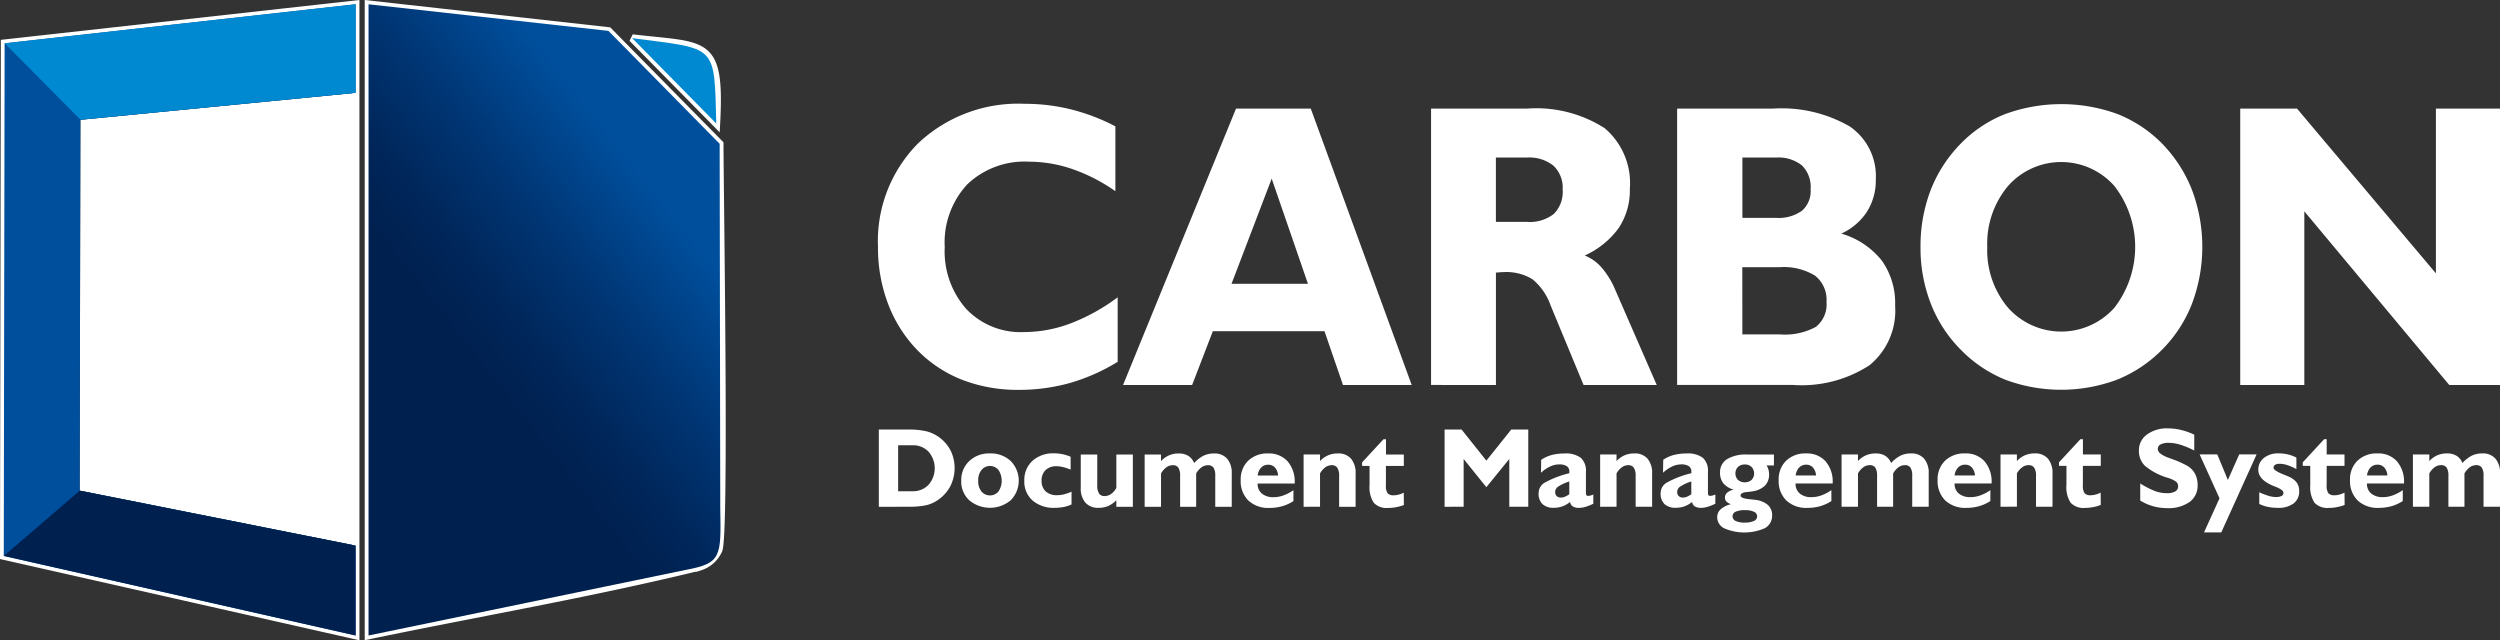<svg xmlns="http://www.w3.org/2000/svg" xmlns:xlink="http://www.w3.org/1999/xlink" width="163.496" height="41.872" viewBox="0 0 163.496 41.872">
  <rect x="0" y="0" width="163.496" height="41.872" fill="#333333" stroke="none"/>
  <defs>
    <clipPath id="clip-path">
      <path id="Path_11445" data-name="Path 11445" d="M298.5,494.944v41.28l20.8-4.3c2.28-.427,2.264-.864,2.206-4.007l-.04-23.85-7.273-7.383Z" transform="translate(-298.504 -494.944)" fill="none" clip-rule="evenodd"/>
    </clipPath>
    <linearGradient id="linear-gradient" x1="0.397" y1="0.644" x2="0.703" y2="0.216" gradientUnits="objectBoundingBox">
      <stop offset="0" stop-color="#00204f"/>
      <stop offset="0.208" stop-color="#002558"/>
      <stop offset="0.56" stop-color="#003573"/>
      <stop offset="1" stop-color="#004f9d"/>
    </linearGradient>
  </defs>
  <g id="Group_3710" data-name="Group 3710" transform="translate(-214.221 -494.664)">
    <path id="Path_11444" data-name="Path 11444" d="M259.428,494.944v41.28c7.217-1.5,14.491-2.742,21.651-4.492a2,2,0,0,0,1.241-1.1c.438-.957.077-23.516.071-26.558l-7.273-7.383Zm17.246,2.214c4.824.572,5.79,0,5.5,5.584Zm-41.042.336,22.951-2.55v41.28l-23.007-5.2Z" transform="translate(-21.105 0)" fill="none" stroke="#fff" stroke-miterlimit="2.613" stroke-width="0.5"/>
    <g id="Group_3708" data-name="Group 3708" transform="translate(238.323 494.944)">
      <g id="Group_3707" data-name="Group 3707" transform="translate(0 0)" clip-path="url(#clip-path)">
        <rect id="Rectangle_2080" data-name="Rectangle 2080" width="23.076" height="41.28" transform="translate(0 0)" fill="url(#linear-gradient)"/>
      </g>
    </g>
    <path id="Path_11446" data-name="Path 11446" d="M266.717,510.225l-18,1.762-.046,24.253,18.042,3.595Z" transform="translate(-29.239 -9.489)" fill="#fff" fill-rule="evenodd"/>
    <path id="Path_11447" data-name="Path 11447" d="M258.582,494.944v5.792l-18,1.762-.046,24.253,18.042,3.595v5.878l-23.007-5.2.056-33.528Z" transform="translate(-21.104 0)" fill="#004f9d" fill-rule="evenodd"/>
    <path id="Path_11448" data-name="Path 11448" d="M235.575,583.13l4.965-4.27,18.042,3.595v5.878Z" transform="translate(-21.104 -52.109)" fill="#00204f" fill-rule="evenodd"/>
    <path id="Path_11449" data-name="Path 11449" d="M235.723,497.494l4.955,5,18-1.762v-5.792Z" transform="translate(-21.196 0)" fill="#0089d0" fill-rule="evenodd"/>
    <path id="Path_11450" data-name="Path 11450" d="M349.5,506.37l-5.5-5.584c5.546.739,5.368.318,5.5,5.584" transform="translate(-88.435 -3.628)" fill="#0089d0" fill-rule="evenodd"/>
    <path id="Path_11451" data-name="Path 11451" d="M299.636,626.653V638.01h-4.192V619.937h3.716l9.082,10.774V619.937h4.191V638.01h-3.319Zm-25.1,2.333a10.228,10.228,0,0,1,.666-3.727,8.985,8.985,0,0,1,1.988-3.056,8.3,8.3,0,0,1,2.914-1.923,10.738,10.738,0,0,1,7.287,0,8.505,8.505,0,0,1,2.919,1.919,9.08,9.08,0,0,1,1.98,3.056,10.6,10.6,0,0,1,0,7.44,8.8,8.8,0,0,1-1.98,3.03,8.7,8.7,0,0,1-2.939,1.945,10.473,10.473,0,0,1-7.255.009,8.56,8.56,0,0,1-2.926-1.954,8.793,8.793,0,0,1-1.98-3.03A10.026,10.026,0,0,1,274.536,628.987Zm4.365,0a5.826,5.826,0,0,0,1.36,3.974,4.66,4.66,0,0,0,6.953,0,6.512,6.512,0,0,0,0-7.965,4.643,4.643,0,0,0-6.953,0A5.865,5.865,0,0,0,278.9,628.987Zm-20.283,9.023V619.937h6.25a8.917,8.917,0,0,1,5.043,1.168,3.934,3.934,0,0,1,1.7,3.471,3.829,3.829,0,0,1-.575,2.1,3.97,3.97,0,0,1-1.679,1.434,5.251,5.251,0,0,1,2.646,1.764,4.793,4.793,0,0,1,.872,2.951,4.609,4.609,0,0,1-1.67,3.89,8.135,8.135,0,0,1-5.022,1.292Zm6.457-10.928a2.635,2.635,0,0,0,1.712-.468,1.711,1.711,0,0,0,.562-1.407,1.983,1.983,0,0,0-.571-1.557,2.476,2.476,0,0,0-1.7-.512h-2.191v3.943Zm-2.191,7.621h2.456a4.234,4.234,0,0,0,2.347-.49,1.856,1.856,0,0,0,.7-1.628,2.007,2.007,0,0,0-.744-1.72,3.912,3.912,0,0,0-2.331-.556h-2.431Zm-20.358,3.307V619.937h6.254a8.3,8.3,0,0,1,5.1,1.279,4.709,4.709,0,0,1,1.646,3.964,4.45,4.45,0,0,1-.727,2.563,5.568,5.568,0,0,1-2.224,1.8,2.881,2.881,0,0,1,1.133.821,5.479,5.479,0,0,1,.877,1.455l2.7,6.192H252.5l-2.157-5.208a3.843,3.843,0,0,0-1.186-1.707,3.258,3.258,0,0,0-1.893-.467c-.062,0-.149,0-.252.013s-.186.013-.244.013v7.356Zm6.279-10.664a2.539,2.539,0,0,0,1.753-.525,2.042,2.042,0,0,0,.574-1.592,1.978,1.978,0,0,0-.6-1.557,2.515,2.515,0,0,0-1.728-.534h-2.038v4.207ZM222.383,638.01l7.387-18.073h4.89l6.6,18.073h-4.493l-1.211-3.519h-7.3L226.9,638.01Zm7.093-6.615h5l-2.372-6.88Zm-7.445,5.1a12.616,12.616,0,0,1-3.125,1.385,12.351,12.351,0,0,1-3.357.45,10.061,10.061,0,0,1-3.65-.644,8.323,8.323,0,0,1-2.914-1.9,8.8,8.8,0,0,1-1.956-3.048,10.292,10.292,0,0,1-.673-3.748,9.073,9.073,0,0,1,2.633-6.792,9.53,9.53,0,0,1,6.956-2.576,12.528,12.528,0,0,1,3.022.362,13.107,13.107,0,0,1,2.914,1.112v4.242a11.3,11.3,0,0,0-2.819-1.451,8.745,8.745,0,0,0-2.835-.48,5.414,5.414,0,0,0-4.034,1.486,5.573,5.573,0,0,0-1.472,4.1,5.69,5.69,0,0,0,1.406,4.044,4.9,4.9,0,0,0,3.778,1.513,8.692,8.692,0,0,0,3.063-.574,12.7,12.7,0,0,0,3.063-1.7Z" transform="translate(65.284 -118.169)" fill="#fff"/>
    <path id="Path_11452" data-name="Path 11452" d="M306.774,661.277v-3.42h1.071v.43a1.648,1.648,0,0,1,.529-.376,1.557,1.557,0,0,1,.623-.121,1.176,1.176,0,0,1,.632.155.982.982,0,0,1,.383.472,2.2,2.2,0,0,1,.622-.486,1.546,1.546,0,0,1,.676-.141,1.082,1.082,0,0,1,.861.341,1.444,1.444,0,0,1,.3.982v2.164h-1.078v-2.016a.981.981,0,0,0-.113-.541.418.418,0,0,0-.37-.162.708.708,0,0,0-.414.135,1.327,1.327,0,0,0-.352.405v2.178h-1.049v-2.016a.984.984,0,0,0-.113-.54.42.42,0,0,0-.371-.163.707.707,0,0,0-.413.135,1.254,1.254,0,0,0-.352.405v2.178Zm-3-2.046,1.329,0a.853.853,0,0,0-.2-.518.575.575,0,0,0-.442-.187.619.619,0,0,0-.462.187A.89.89,0,0,0,303.773,659.23Zm2.335,1.672a2.669,2.669,0,0,1-.738.337,3,3,0,0,1-.827.111,1.908,1.908,0,0,1-1.383-.484,1.773,1.773,0,0,1-.5-1.338,1.684,1.684,0,0,1,.49-1.265,1.8,1.8,0,0,1,1.307-.474,1.627,1.627,0,0,1,1.269.514,2.03,2.03,0,0,1,.465,1.416v.035h-2.423v.015a.8.8,0,0,0,.278.643,1.138,1.138,0,0,0,.761.236,1.9,1.9,0,0,0,.65-.116,2.81,2.81,0,0,0,.653-.342Zm-6.05-2.3h-.488v-.231l1.4-1.513h.163v1H302.3v.746h-1.167v1.263a.861.861,0,0,0,.112.526.514.514,0,0,0,.406.132,1.192,1.192,0,0,0,.306-.042,1.88,1.88,0,0,0,.343-.128l.008.805a3.07,3.07,0,0,1-.52.145,2.96,2.96,0,0,1-.517.047,1.145,1.145,0,0,1-.931-.336,1.838,1.838,0,0,1-.278-1.156Zm-3.333,2.491v-.762a4.7,4.7,0,0,0,.6.229,1.708,1.708,0,0,0,.464.081.886.886,0,0,0,.385-.065.208.208,0,0,0,.131-.195.249.249,0,0,0-.1-.193,1.894,1.894,0,0,0-.444-.229l-.116-.046q-.982-.407-.983-1.046a.958.958,0,0,1,.363-.781,1.474,1.474,0,0,1,.962-.3,2.6,2.6,0,0,1,.607.068,2.5,2.5,0,0,1,.558.206v.754a3.612,3.612,0,0,0-.605-.264,1.657,1.657,0,0,0-.489-.083.548.548,0,0,0-.3.069.217.217,0,0,0-.1.194q0,.166.585.408c.159.063.284.114.375.156a1.3,1.3,0,0,1,.545.389.9.9,0,0,1,.171.564.971.971,0,0,1-.365.815,1.66,1.66,0,0,1-1.042.286,3.09,3.09,0,0,1-.637-.063A2.38,2.38,0,0,1,296.724,661.093Zm-2.484,1.86h-1.129l1.013-2.227-1.3-2.871h1.154l.693,1.67.74-1.67h1.137Zm-5.3-2.078v-1.121a5.392,5.392,0,0,0,.962.495,2.245,2.245,0,0,0,.76.141,1.131,1.131,0,0,0,.563-.113.371.371,0,0,0,.191-.338.374.374,0,0,0-.119-.291,1.794,1.794,0,0,0-.554-.262,4.217,4.217,0,0,1-1.485-.775,1.349,1.349,0,0,1-.406-1.009,1.262,1.262,0,0,1,.528-1.05,2.2,2.2,0,0,1,1.376-.4,3.624,3.624,0,0,1,.862.105,4.393,4.393,0,0,1,.854.306V657.6a5.707,5.707,0,0,0-.912-.379,2.522,2.522,0,0,0-.735-.123,1.149,1.149,0,0,0-.549.1.327.327,0,0,0-.189.3.39.39,0,0,0,.17.3,1.791,1.791,0,0,0,.511.266c.048.019.122.047.221.083a6.593,6.593,0,0,1,1.035.458,1.34,1.34,0,0,1,.5.519,1.565,1.565,0,0,1,.167.743,1.3,1.3,0,0,1-.528,1.1,2.382,2.382,0,0,1-1.468.4,3.3,3.3,0,0,1-1.749-.49Zm-4.824-2.273h-.488v-.231l1.4-1.513h.163v1h1.167v.746H285.19v1.263a.857.857,0,0,0,.112.526.514.514,0,0,0,.406.132,1.184,1.184,0,0,0,.3-.042,1.884,1.884,0,0,0,.344-.128l.007.805a3.048,3.048,0,0,1-.519.145,2.96,2.96,0,0,1-.517.047,1.145,1.145,0,0,1-.931-.336,1.838,1.838,0,0,1-.278-1.156Zm-4.314,2.674v-3.42h1.071v.43a1.633,1.633,0,0,1,.531-.378,1.582,1.582,0,0,1,.635-.12,1.086,1.086,0,0,1,.862.341,1.444,1.444,0,0,1,.3.982v2.164h-1.078v-2.016a.953.953,0,0,0-.117-.533.416.416,0,0,0-.367-.17.7.7,0,0,0-.416.137,1.26,1.26,0,0,0-.349.4v2.178Zm-3-2.046,1.329,0a.857.857,0,0,0-.2-.518.576.576,0,0,0-.442-.187.621.621,0,0,0-.462.187A.89.89,0,0,0,276.8,659.23Zm2.335,1.672a2.677,2.677,0,0,1-.738.337,3,3,0,0,1-.827.111,1.909,1.909,0,0,1-1.384-.484,1.774,1.774,0,0,1-.5-1.338,1.684,1.684,0,0,1,.49-1.265,1.8,1.8,0,0,1,1.306-.474,1.627,1.627,0,0,1,1.27.514,2.03,2.03,0,0,1,.465,1.416v.035H276.8v.015a.8.8,0,0,0,.278.643,1.137,1.137,0,0,0,.761.236,1.906,1.906,0,0,0,.65-.116,2.812,2.812,0,0,0,.653-.342Zm-9.73.375v-3.42h1.072v.43a1.641,1.641,0,0,1,.529-.376,1.557,1.557,0,0,1,.623-.121,1.176,1.176,0,0,1,.632.155.986.986,0,0,1,.383.472,2.2,2.2,0,0,1,.622-.486,1.546,1.546,0,0,1,.676-.141,1.082,1.082,0,0,1,.861.341,1.444,1.444,0,0,1,.3.982v2.164h-1.078v-2.016a.98.98,0,0,0-.113-.541.417.417,0,0,0-.37-.162.708.708,0,0,0-.414.135,1.328,1.328,0,0,0-.352.405v2.178h-1.049v-2.016a.985.985,0,0,0-.113-.54.42.42,0,0,0-.371-.163.707.707,0,0,0-.413.135,1.254,1.254,0,0,0-.352.405v2.178Zm-3-2.046,1.329,0a.853.853,0,0,0-.2-.518.575.575,0,0,0-.442-.187.621.621,0,0,0-.463.187A.889.889,0,0,0,266.408,659.23Zm2.335,1.672a2.676,2.676,0,0,1-.738.337,3,3,0,0,1-.827.111,1.908,1.908,0,0,1-1.383-.484,1.772,1.772,0,0,1-.5-1.338,1.684,1.684,0,0,1,.49-1.265,1.8,1.8,0,0,1,1.306-.474,1.63,1.63,0,0,1,1.27.514,2.032,2.032,0,0,1,.465,1.416v.035H266.4v.015a.8.8,0,0,0,.278.643,1.137,1.137,0,0,0,.761.236,1.9,1.9,0,0,0,.65-.116,2.812,2.812,0,0,0,.653-.342Zm-6.383-.746a1.325,1.325,0,0,1-.678-.408,1.074,1.074,0,0,1-.222-.7,1,1,0,0,1,.459-.887,2.4,2.4,0,0,1,1.329-.3h1.736v.716h-.48a.991.991,0,0,1,.123.272,1.182,1.182,0,0,1,.039.313,1.008,1.008,0,0,1-.272.737,1.483,1.483,0,0,1-.822.37c-.086.017-.2.03-.342.043-.284.026-.426.1-.426.23s.195.2.584.241c.146.015.266.027.357.039a1.529,1.529,0,0,1,.834.329.865.865,0,0,1,.287.677.932.932,0,0,1-.462.843,3.331,3.331,0,0,1-2.66.02.817.817,0,0,1-.469-.738.679.679,0,0,1,.232-.516,1.529,1.529,0,0,1,.675-.331.683.683,0,0,1-.3-.166.356.356,0,0,1-.1-.257.425.425,0,0,1,.143-.327A.946.946,0,0,1,262.359,660.156Zm.718-1.643a.619.619,0,0,0-.446.16.62.62,0,0,0,0,.847.7.7,0,0,0,.891,0,.618.618,0,0,0,0-.847A.617.617,0,0,0,263.077,658.513Zm-.8,3.376a.339.339,0,0,0,.2.315,1.318,1.318,0,0,0,.6.106,1.367,1.367,0,0,0,.6-.106.333.333,0,0,0,.208-.307.324.324,0,0,0-.208-.293,1.3,1.3,0,0,0-.582-.106,1.444,1.444,0,0,0-.607.1A.319.319,0,0,0,262.279,661.89Zm-2.643-.93a1.722,1.722,0,0,1-.5.289,1.634,1.634,0,0,1-.56.094,1.047,1.047,0,0,1-.747-.24.936.936,0,0,1-.253-.713.8.8,0,0,1,.373-.677,6.36,6.36,0,0,1,1.637-.63c0-.012,0-.026,0-.039s0-.034,0-.059a.414.414,0,0,0-.164-.361.882.882,0,0,0-.507-.117,1.408,1.408,0,0,0-.592.14,2.3,2.3,0,0,0-.591.407l.014-.85a2.344,2.344,0,0,1,.683-.311,3.2,3.2,0,0,1,.838-.1,1.627,1.627,0,0,1,1.071.285,1.133,1.133,0,0,1,.332.91v1.363a.321.321,0,0,0,.032.167.124.124,0,0,0,.109.046.585.585,0,0,0,.142-.019,1.308,1.308,0,0,0,.2-.067v.6a3.381,3.381,0,0,1-.518.206,1.563,1.563,0,0,1-.428.065.727.727,0,0,1-.4-.1A.384.384,0,0,1,259.635,660.96Zm-.054-.5v-.837a2.857,2.857,0,0,0-.738.342.429.429,0,0,0-.186.347.348.348,0,0,0,.1.264.383.383,0,0,0,.278.1.727.727,0,0,0,.256-.054A1.525,1.525,0,0,0,259.581,660.459Zm-5.962.818v-3.42h1.071v.43a1.626,1.626,0,0,1,.531-.378,1.582,1.582,0,0,1,.635-.12,1.086,1.086,0,0,1,.862.341,1.444,1.444,0,0,1,.3.982v2.164h-1.078v-2.016a.953.953,0,0,0-.117-.533.416.416,0,0,0-.367-.17.7.7,0,0,0-.416.137,1.261,1.261,0,0,0-.349.4v2.178Zm-1.964-.317a1.721,1.721,0,0,1-.5.289,1.634,1.634,0,0,1-.56.094,1.047,1.047,0,0,1-.747-.24.936.936,0,0,1-.253-.713.8.8,0,0,1,.373-.677,6.36,6.36,0,0,1,1.637-.63c0-.012,0-.026,0-.039s0-.034,0-.059a.415.415,0,0,0-.164-.361.883.883,0,0,0-.507-.117,1.408,1.408,0,0,0-.593.14,2.308,2.308,0,0,0-.591.407l.015-.85a2.344,2.344,0,0,1,.683-.311,3.2,3.2,0,0,1,.838-.1,1.626,1.626,0,0,1,1.071.285,1.133,1.133,0,0,1,.332.91v1.363a.321.321,0,0,0,.032.167.125.125,0,0,0,.109.046.593.593,0,0,0,.143-.019,1.333,1.333,0,0,0,.2-.067v.6a3.385,3.385,0,0,1-.518.206,1.56,1.56,0,0,1-.428.065.729.729,0,0,1-.4-.1A.385.385,0,0,1,251.655,660.96Zm-.054-.5v-.837a2.856,2.856,0,0,0-.738.342.429.429,0,0,0-.186.347.35.35,0,0,0,.1.264.384.384,0,0,0,.278.1.722.722,0,0,0,.256-.054A1.507,1.507,0,0,0,251.6,660.459Zm-8.156.818V656.23h1.114l1.619,2.032,1.626-2.032h1.114v5.046h-1.241v-3.122l-1.5,1.844-1.485-1.844v3.122Zm-4.906-2.674h-.488v-.231l1.4-1.513h.162v1h1.167v.746H239.61v1.263a.861.861,0,0,0,.112.526.514.514,0,0,0,.406.132,1.185,1.185,0,0,0,.306-.042,1.88,1.88,0,0,0,.343-.128l.008.805a3.078,3.078,0,0,1-.519.145,2.965,2.965,0,0,1-.517.047,1.145,1.145,0,0,1-.931-.336,1.838,1.838,0,0,1-.278-1.156Zm-4.314,2.674v-3.42H235.3v.43a1.619,1.619,0,0,1,.531-.378,1.58,1.58,0,0,1,.635-.12,1.085,1.085,0,0,1,.862.341,1.441,1.441,0,0,1,.3.982v2.164h-1.078v-2.016a.953.953,0,0,0-.117-.533.414.414,0,0,0-.367-.17.7.7,0,0,0-.416.137,1.253,1.253,0,0,0-.349.4v2.178Zm-3-2.046,1.33,0a.856.856,0,0,0-.2-.518.577.577,0,0,0-.442-.187.621.621,0,0,0-.462.187A.893.893,0,0,0,231.224,659.23Zm2.335,1.672a2.666,2.666,0,0,1-.737.337,3,3,0,0,1-.827.111,1.909,1.909,0,0,1-1.384-.484,1.775,1.775,0,0,1-.5-1.338,1.682,1.682,0,0,1,.49-1.265,1.8,1.8,0,0,1,1.306-.474,1.628,1.628,0,0,1,1.27.514,2.032,2.032,0,0,1,.465,1.416v.035h-2.424v.015a.8.8,0,0,0,.278.643,1.137,1.137,0,0,0,.761.236,1.906,1.906,0,0,0,.65-.116,2.8,2.8,0,0,0,.652-.342Zm-9.73.375v-3.42H224.9v.43a1.644,1.644,0,0,1,.53-.376,1.555,1.555,0,0,1,.623-.121,1.176,1.176,0,0,1,.632.155.989.989,0,0,1,.383.472,2.21,2.21,0,0,1,.622-.486,1.55,1.55,0,0,1,.676-.141,1.082,1.082,0,0,1,.861.341,1.444,1.444,0,0,1,.3.982v2.164h-1.078v-2.016a.981.981,0,0,0-.113-.541.419.419,0,0,0-.37-.162.706.706,0,0,0-.413.135,1.321,1.321,0,0,0-.353.405v2.178h-1.049v-2.016a.984.984,0,0,0-.113-.54.419.419,0,0,0-.371-.163.708.708,0,0,0-.413.135,1.269,1.269,0,0,0-.352.405v2.178Zm-1.855-.429a1.681,1.681,0,0,1-.529.378,1.6,1.6,0,0,1-.63.117,1.093,1.093,0,0,1-.864-.341,1.43,1.43,0,0,1-.3-.98v-2.165h1.079v2.018a.949.949,0,0,0,.117.533.412.412,0,0,0,.366.167.727.727,0,0,0,.419-.135,1.171,1.171,0,0,0,.347-.4v-2.181h1.078v3.42h-1.078Zm-2.926.275a2.272,2.272,0,0,1-.511.166,2.98,2.98,0,0,1-.582.054,2.11,2.11,0,0,1-1.457-.478,1.645,1.645,0,0,1-.538-1.294,1.685,1.685,0,0,1,.532-1.3,2.013,2.013,0,0,1,1.419-.49,2.685,2.685,0,0,1,.549.056,2.888,2.888,0,0,1,.529.167v.841a3.654,3.654,0,0,0-.5-.167,1.82,1.82,0,0,0-.417-.054,1,1,0,0,0-.722.251.918.918,0,0,0-.26.694.908.908,0,0,0,.266.7,1.071,1.071,0,0,0,.759.248,1.789,1.789,0,0,0,.441-.057,2.993,2.993,0,0,0,.492-.172Zm-7.212-1.551a1.7,1.7,0,0,1,.521-1.286,1.881,1.881,0,0,1,1.354-.5,1.9,1.9,0,0,1,1.361.5,1.828,1.828,0,0,1,0,2.562,2.116,2.116,0,0,1-2.716,0A1.679,1.679,0,0,1,211.836,659.571Zm1.108,0a1.082,1.082,0,0,0,.21.7.727.727,0,0,0,1.117,0,1.271,1.271,0,0,0,0-1.4.715.715,0,0,0-1.113,0A1.085,1.085,0,0,0,212.944,659.57Zm-6.5,1.707V656.23h1.894a4.969,4.969,0,0,1,1.26.123,2.493,2.493,0,0,1,1.555,1.275,2.644,2.644,0,0,1-.054,2.348,2.553,2.553,0,0,1-.877.917,2.249,2.249,0,0,1-.718.294,5.691,5.691,0,0,1-1.166.089Zm1.263-4.027v3.007h.941a1.392,1.392,0,0,0,1.048-.421,1.651,1.651,0,0,0,0-2.167,1.394,1.394,0,0,0-1.048-.419Z" transform="translate(65.248 -133.473)" fill="#fff"/>
  </g>
</svg>
